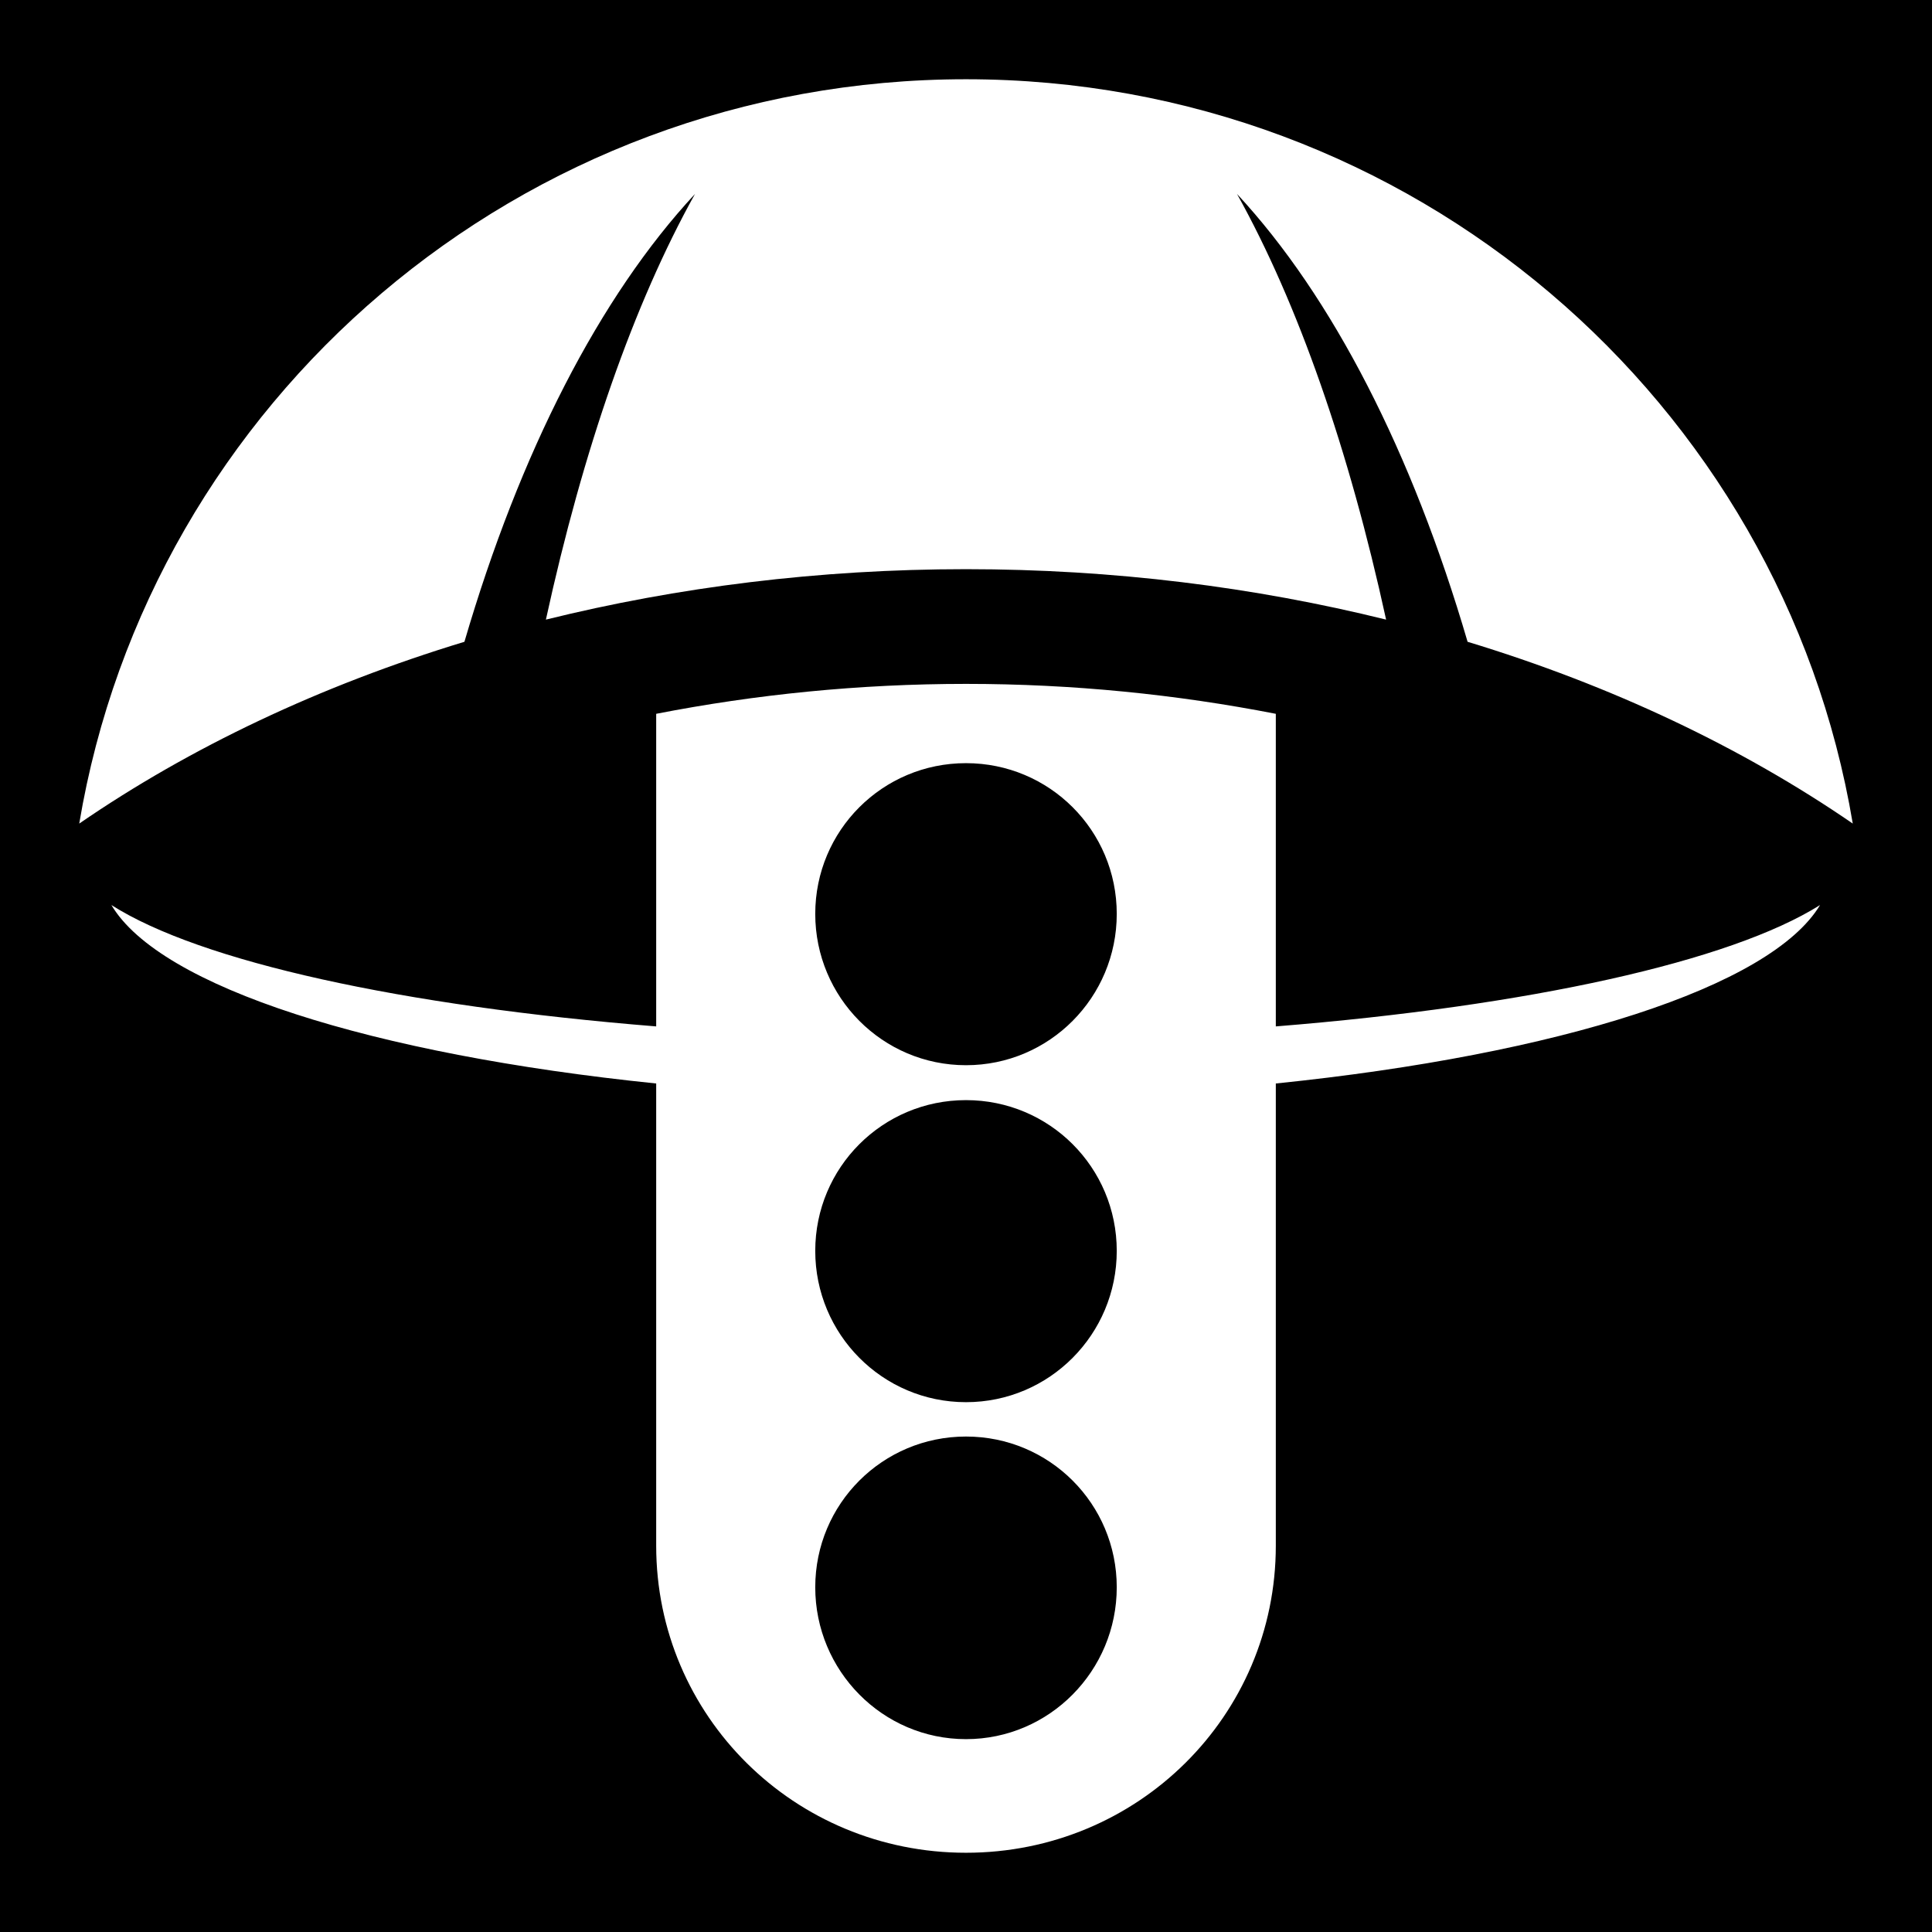 <svg xmlns="http://www.w3.org/2000/svg" viewBox="0 0 512 512" width="512" height="512"><path d="M0 0h512v512H0z"/><path fill="#fff" d="m256,491c45.501,0 82.103-36.279 82.103-81.369v-122.494c75.067-7.697 131.169-25.567 144.231-47.294-23.768,14.965-77.013,26.755-144.231,32.166v-82.842c-26.321-5.132-53.786-7.931-82.103-7.931s-55.782,2.8-82.103,7.931v82.842c-67.364-5.426-120.752-17.144-144.378-32.166 12.91,21.774 69.166,39.579 144.378,47.294v122.494c0,45.09 36.602,81.369 82.103,81.369zm0-30.109c-22.114,0-39.95-18.13-39.95-40.244s17.836-39.95 39.95-39.95 39.95,17.836 39.95,39.95-17.836,40.244-39.95,40.244zm0-89.3c-22.114,0-39.95-17.983-39.95-40.097s17.836-39.95 39.95-39.95 39.95,17.836 39.95,39.95-17.836,40.097-39.95,40.097zm0-89.3c-22.114,0-39.95-17.983-39.95-40.097s17.836-39.95 39.95-39.95 39.95,17.836 39.95,39.95-17.836,40.097-39.95,40.097zm235-64.037c-18.729-111.885-116.784-197.253-235-197.253s-216.271,85.368-235,197.253c29.321-20.157 63.871-36.575 102.078-48.175 14.675-50.15 35.79-91.437 61.1-118.675-16.179,29.055-29.654,67.658-39.509,112.8 34.854-8.622 72.283-13.366 111.331-13.366s76.477,4.743 111.331,13.366c-9.855-45.142-23.33-83.745-39.509-112.8 25.31,27.238 46.425,68.525 61.1,118.675 38.208,11.6 72.757,28.018 102.078,48.175z"/></svg>